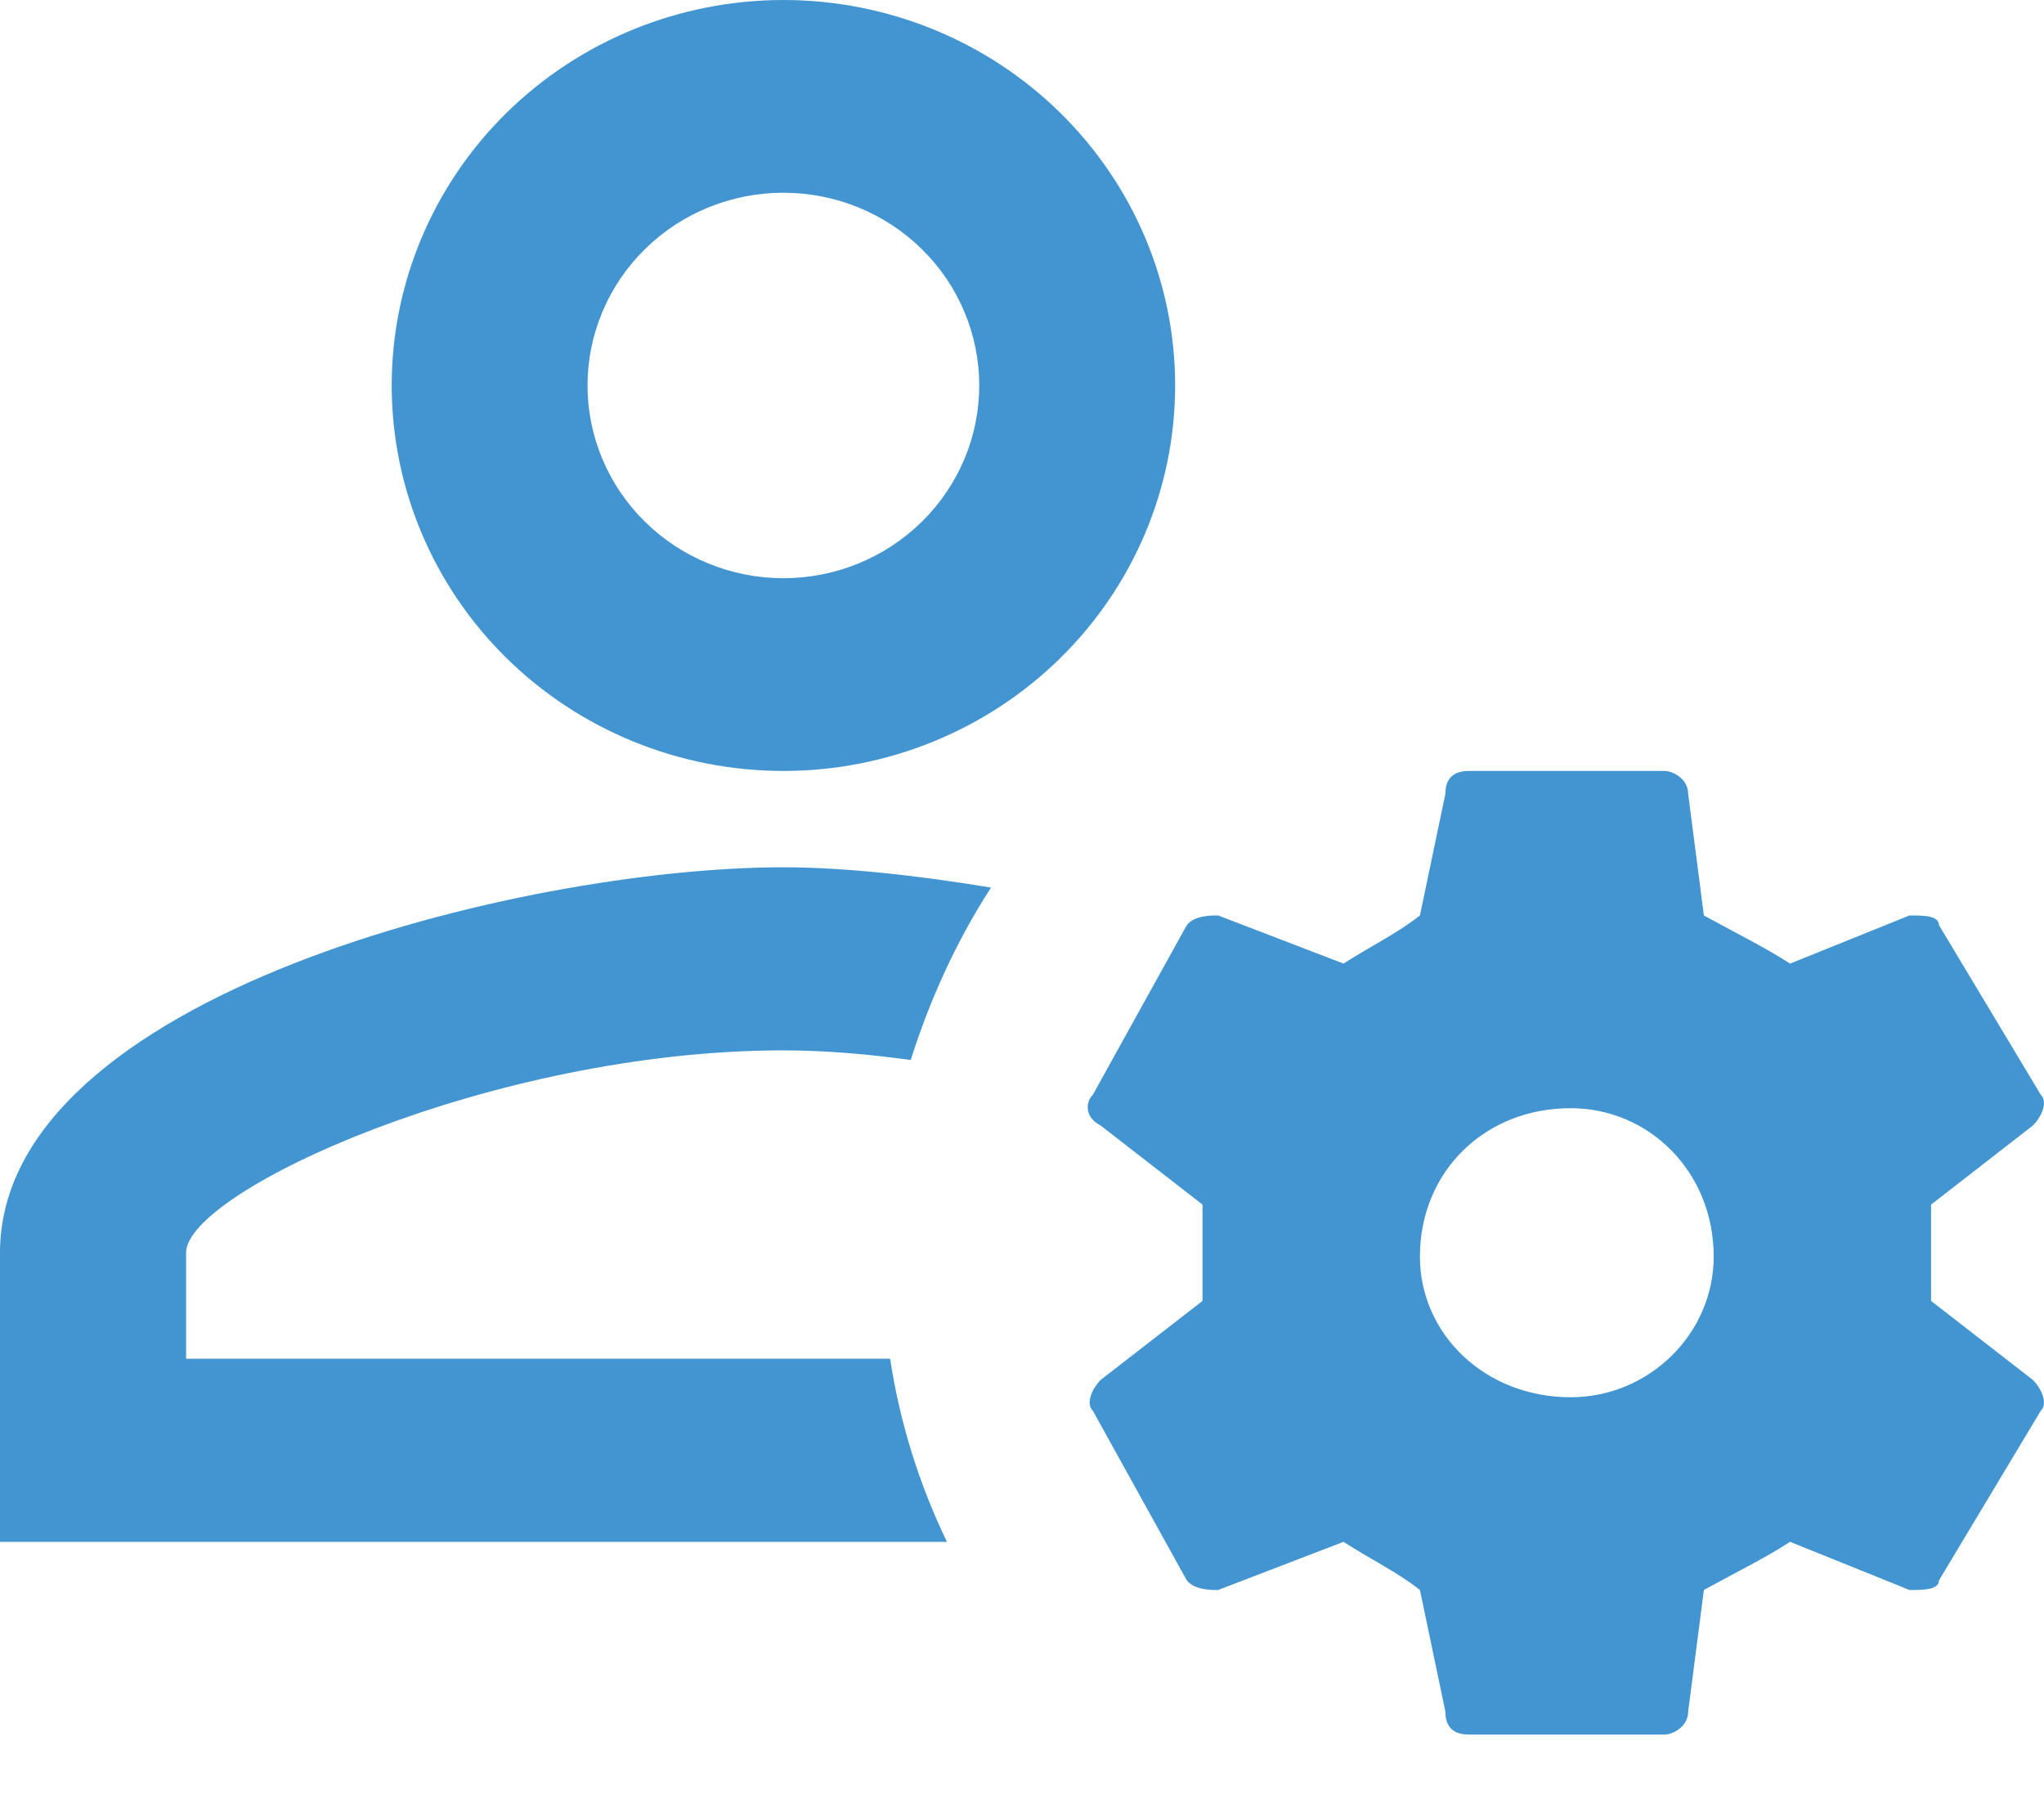 <svg width="25" height="22" viewBox="0 0 25 22" fill="none" xmlns="http://www.w3.org/2000/svg">
<path d="M9.582 0C8.311 0 7.093 0.497 6.194 1.381C5.296 2.265 4.791 3.464 4.791 4.714C4.791 5.964 5.296 7.163 6.194 8.047C7.093 8.931 8.311 9.428 9.582 9.428C10.852 9.428 12.071 8.931 12.969 8.047C13.868 7.163 14.373 5.964 14.373 4.714C14.373 3.464 13.868 2.265 12.969 1.381C12.071 0.497 10.852 0 9.582 0ZM9.582 2.357C10.217 2.357 10.826 2.605 11.275 3.047C11.725 3.489 11.977 4.089 11.977 4.714C11.977 5.339 11.725 5.938 11.275 6.38C10.826 6.822 10.217 7.071 9.582 7.071C8.946 7.071 8.337 6.822 7.888 6.38C7.439 5.938 7.186 5.339 7.186 4.714C7.186 4.089 7.439 3.489 7.888 3.047C8.337 2.605 8.946 2.357 9.582 2.357ZM17.966 9.428C17.774 9.428 17.678 9.522 17.678 9.71L17.367 11.195C17.103 11.407 16.72 11.596 16.433 11.784L14.899 11.195C14.804 11.195 14.612 11.195 14.516 11.313L13.367 13.387C13.271 13.482 13.271 13.67 13.462 13.764L14.708 14.731V15.909L13.462 16.875C13.367 16.97 13.271 17.158 13.367 17.253L14.516 19.327C14.612 19.444 14.804 19.444 14.899 19.444L16.433 18.855C16.72 19.044 17.103 19.232 17.367 19.444L17.678 20.929C17.678 21.118 17.774 21.212 17.966 21.212H20.361C20.457 21.212 20.648 21.118 20.648 20.929L20.84 19.444C21.224 19.232 21.607 19.044 21.894 18.855L23.355 19.444C23.523 19.444 23.715 19.444 23.715 19.327L24.96 17.253C25.056 17.158 24.96 16.97 24.864 16.875L23.619 15.909V14.731L24.864 13.764C24.96 13.67 25.056 13.482 24.96 13.387L23.715 11.313C23.715 11.195 23.523 11.195 23.355 11.195L21.894 11.784C21.607 11.596 21.224 11.407 20.84 11.195L20.648 9.71C20.648 9.522 20.457 9.428 20.361 9.428H17.966ZM9.582 10.606C6.384 10.606 0 12.173 0 15.32V18.855H11.582C11.246 18.16 11.007 17.406 10.887 16.616H2.276V15.32C2.276 14.566 6.024 12.845 9.582 12.845C10.097 12.845 10.624 12.892 11.139 12.963C11.378 12.209 11.702 11.502 12.121 10.854C11.187 10.7 10.3 10.606 9.582 10.606ZM19.211 13.552C20.169 13.552 20.96 14.33 20.96 15.367C20.96 16.31 20.169 17.087 19.211 17.087C18.157 17.087 17.367 16.31 17.367 15.367C17.367 14.33 18.157 13.552 19.211 13.552Z" fill="#4295D1"/>
</svg>
